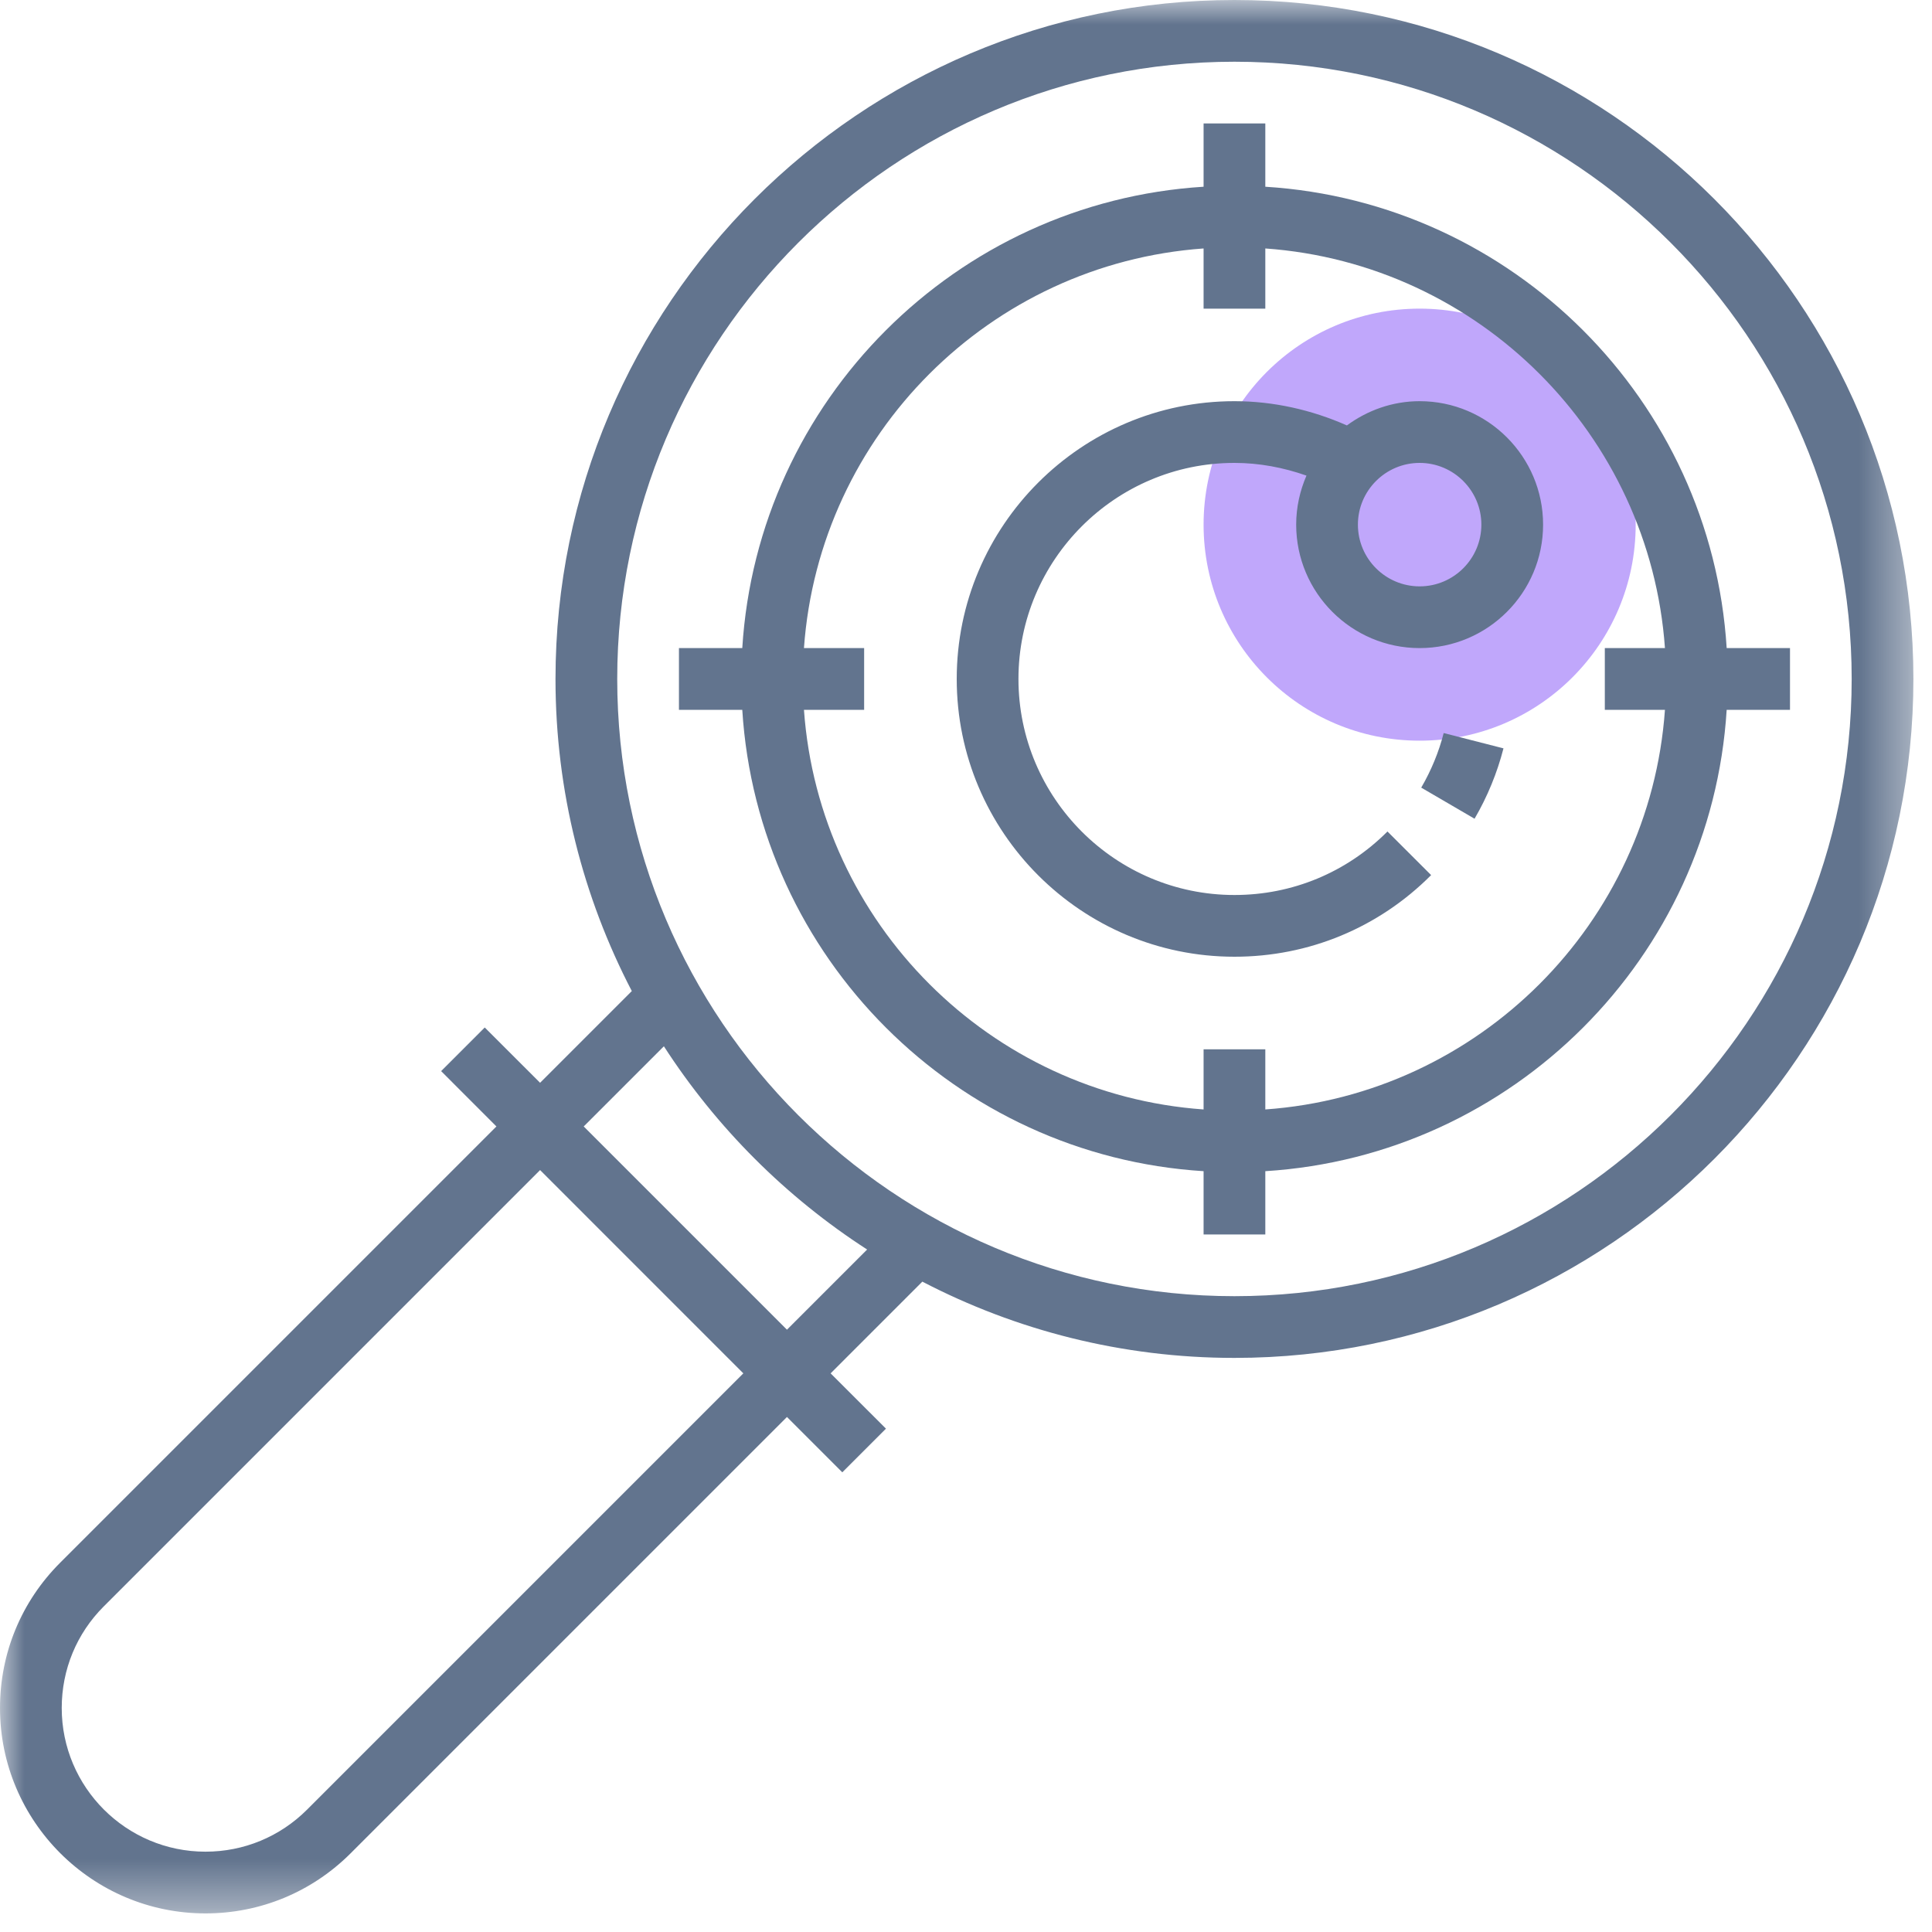 <?xml version="1.0" encoding="UTF-8"?>
<svg width="40px" height="40px" viewBox="0 0 40 40" version="1.1" xmlns="http://www.w3.org/2000/svg" xmlns:xlink="http://www.w3.org/1999/xlink">
    <!-- Generator: Sketch 61.2 (89653) - https://sketch.com -->
    <title>001-radar</title>
    <desc>Created with Sketch.</desc>
    <defs>
        <polygon id="path-1" points="0.005 0.003 39.615 0.003 39.615 39.615 0.005 39.615"></polygon>
    </defs>
    <g id="Test-2" stroke="none" stroke-width="1" fill="none" fill-rule="evenodd">
        <g id="Case-Study" transform="translate(-513, -596)">
            <g id="summary" transform="translate(128, 566)">
                <g id="Group-3-Copy" transform="translate(347, 0)">
                    <g id="001-radar" transform="translate(38, 30)">
                        <g id="Group-4">
                            <mask id="mask-2" fill="white">
                                <use xlink:href="#path-1"></use>
                            </mask>
                            <g id="Clip-2"></g>
                            <path d="M29.392,6.39 C31.862,6.39 33.865,8.392 33.865,10.862 C33.865,13.332 31.862,15.335 29.392,15.335 C26.922,15.335 24.919,13.332 24.919,10.862 C24.919,8.392 26.922,6.39 29.392,6.39" id="Fill-1" fill-opacity="0.397" fill="#6122F5" mask="url(#mask-2)"></path>
                            <path d="M25.558,26.836 C18.512,26.836 12.779,21.103 12.779,14.057 C12.779,7.011 18.512,1.278 25.558,1.278 C32.605,1.278 38.337,7.011 38.337,14.057 C38.337,21.103 32.605,26.836 25.558,26.836 Z M16.293,27.53 L12.085,23.322 L13.745,21.662 C14.833,23.346 16.27,24.783 17.953,25.87 L16.293,27.53 Z M6.358,37.466 C5.795,38.028 5.048,38.337 4.254,38.337 C2.613,38.337 1.278,37.003 1.278,35.362 C1.278,34.566 1.587,33.819 2.149,33.258 L11.182,24.225 L15.39,28.434 L6.358,37.466 Z M25.558,0 C17.807,0 11.501,6.306 11.501,14.057 C11.501,16.386 12.074,18.583 13.081,20.519 L11.182,22.418 L10.036,21.273 L9.133,22.176 L10.278,23.322 L1.246,32.354 C0.442,33.157 0,34.225 0,35.362 C0,37.707 1.908,39.615 4.254,39.615 C5.389,39.615 6.457,39.173 7.261,38.369 L16.293,29.337 L17.439,30.483 L18.343,29.579 L17.197,28.434 L19.096,26.535 C21.033,27.542 23.229,28.114 25.558,28.114 C33.31,28.114 39.615,21.808 39.615,14.057 C39.615,6.306 33.31,0 25.558,0 L25.558,0 Z" id="Fill-3" fill="#62748E" mask="url(#mask-2)"></path>
                        </g>
                        <path d="M26.197,22.97 L26.197,21.725 L24.919,21.725 L24.919,22.97 C20.497,22.656 16.96,19.118 16.645,14.696 L17.891,14.696 L17.891,13.418 L16.645,13.418 C16.96,8.996 20.497,5.459 24.919,5.144 L24.919,6.39 L26.197,6.39 L26.197,5.144 C30.619,5.459 34.157,8.996 34.471,13.418 L33.226,13.418 L33.226,14.696 L34.471,14.696 C34.157,19.118 30.619,22.656 26.197,22.97 Z M37.06,13.418 L35.749,13.418 C35.43,8.292 31.324,4.185 26.197,3.866 L26.197,2.556 L24.919,2.556 L24.919,3.866 C19.793,4.185 15.686,8.292 15.368,13.418 L14.057,13.418 L14.057,14.696 L15.368,14.696 C15.687,19.822 19.793,23.929 24.919,24.248 L24.919,25.558 L26.197,25.558 L26.197,24.248 C31.324,23.928 35.43,19.822 35.749,14.696 L37.06,14.696 L37.06,13.418 L37.06,13.418 Z" id="Fill-5" fill="#62748E"></path>
                        <path d="M29.425,16.307 L30.529,16.951 C30.796,16.493 30.997,16.003 31.128,15.494 L29.89,15.177 C29.789,15.571 29.632,15.951 29.425,16.307" id="Fill-6" fill="#62748E"></path>
                        <path d="M29.392,12.14 C28.687,12.14 28.114,11.567 28.114,10.862 C28.114,10.158 28.687,9.584 29.392,9.584 C30.097,9.584 30.67,10.158 30.67,10.862 C30.67,11.567 30.097,12.14 29.392,12.14 Z M29.392,8.306 C28.827,8.306 28.309,8.497 27.886,8.808 C27.156,8.485 26.363,8.306 25.558,8.306 C22.387,8.306 19.808,10.887 19.808,14.057 C19.808,17.228 22.387,19.808 25.558,19.808 C27.098,19.808 28.544,19.208 29.63,18.118 L28.726,17.215 C27.88,18.063 26.755,18.53 25.558,18.53 C23.093,18.53 21.086,16.523 21.086,14.057 C21.086,11.591 23.093,9.584 25.558,9.584 C26.069,9.584 26.572,9.679 27.049,9.847 C26.914,10.159 26.836,10.501 26.836,10.862 C26.836,12.272 27.983,13.418 29.392,13.418 C30.802,13.418 31.948,12.272 31.948,10.862 C31.948,9.453 30.802,8.306 29.392,8.306 L29.392,8.306 Z" id="Fill-7" fill="#62748E"></path>
                    </g>
                </g>
            </g>
        </g>
    </g>
</svg>